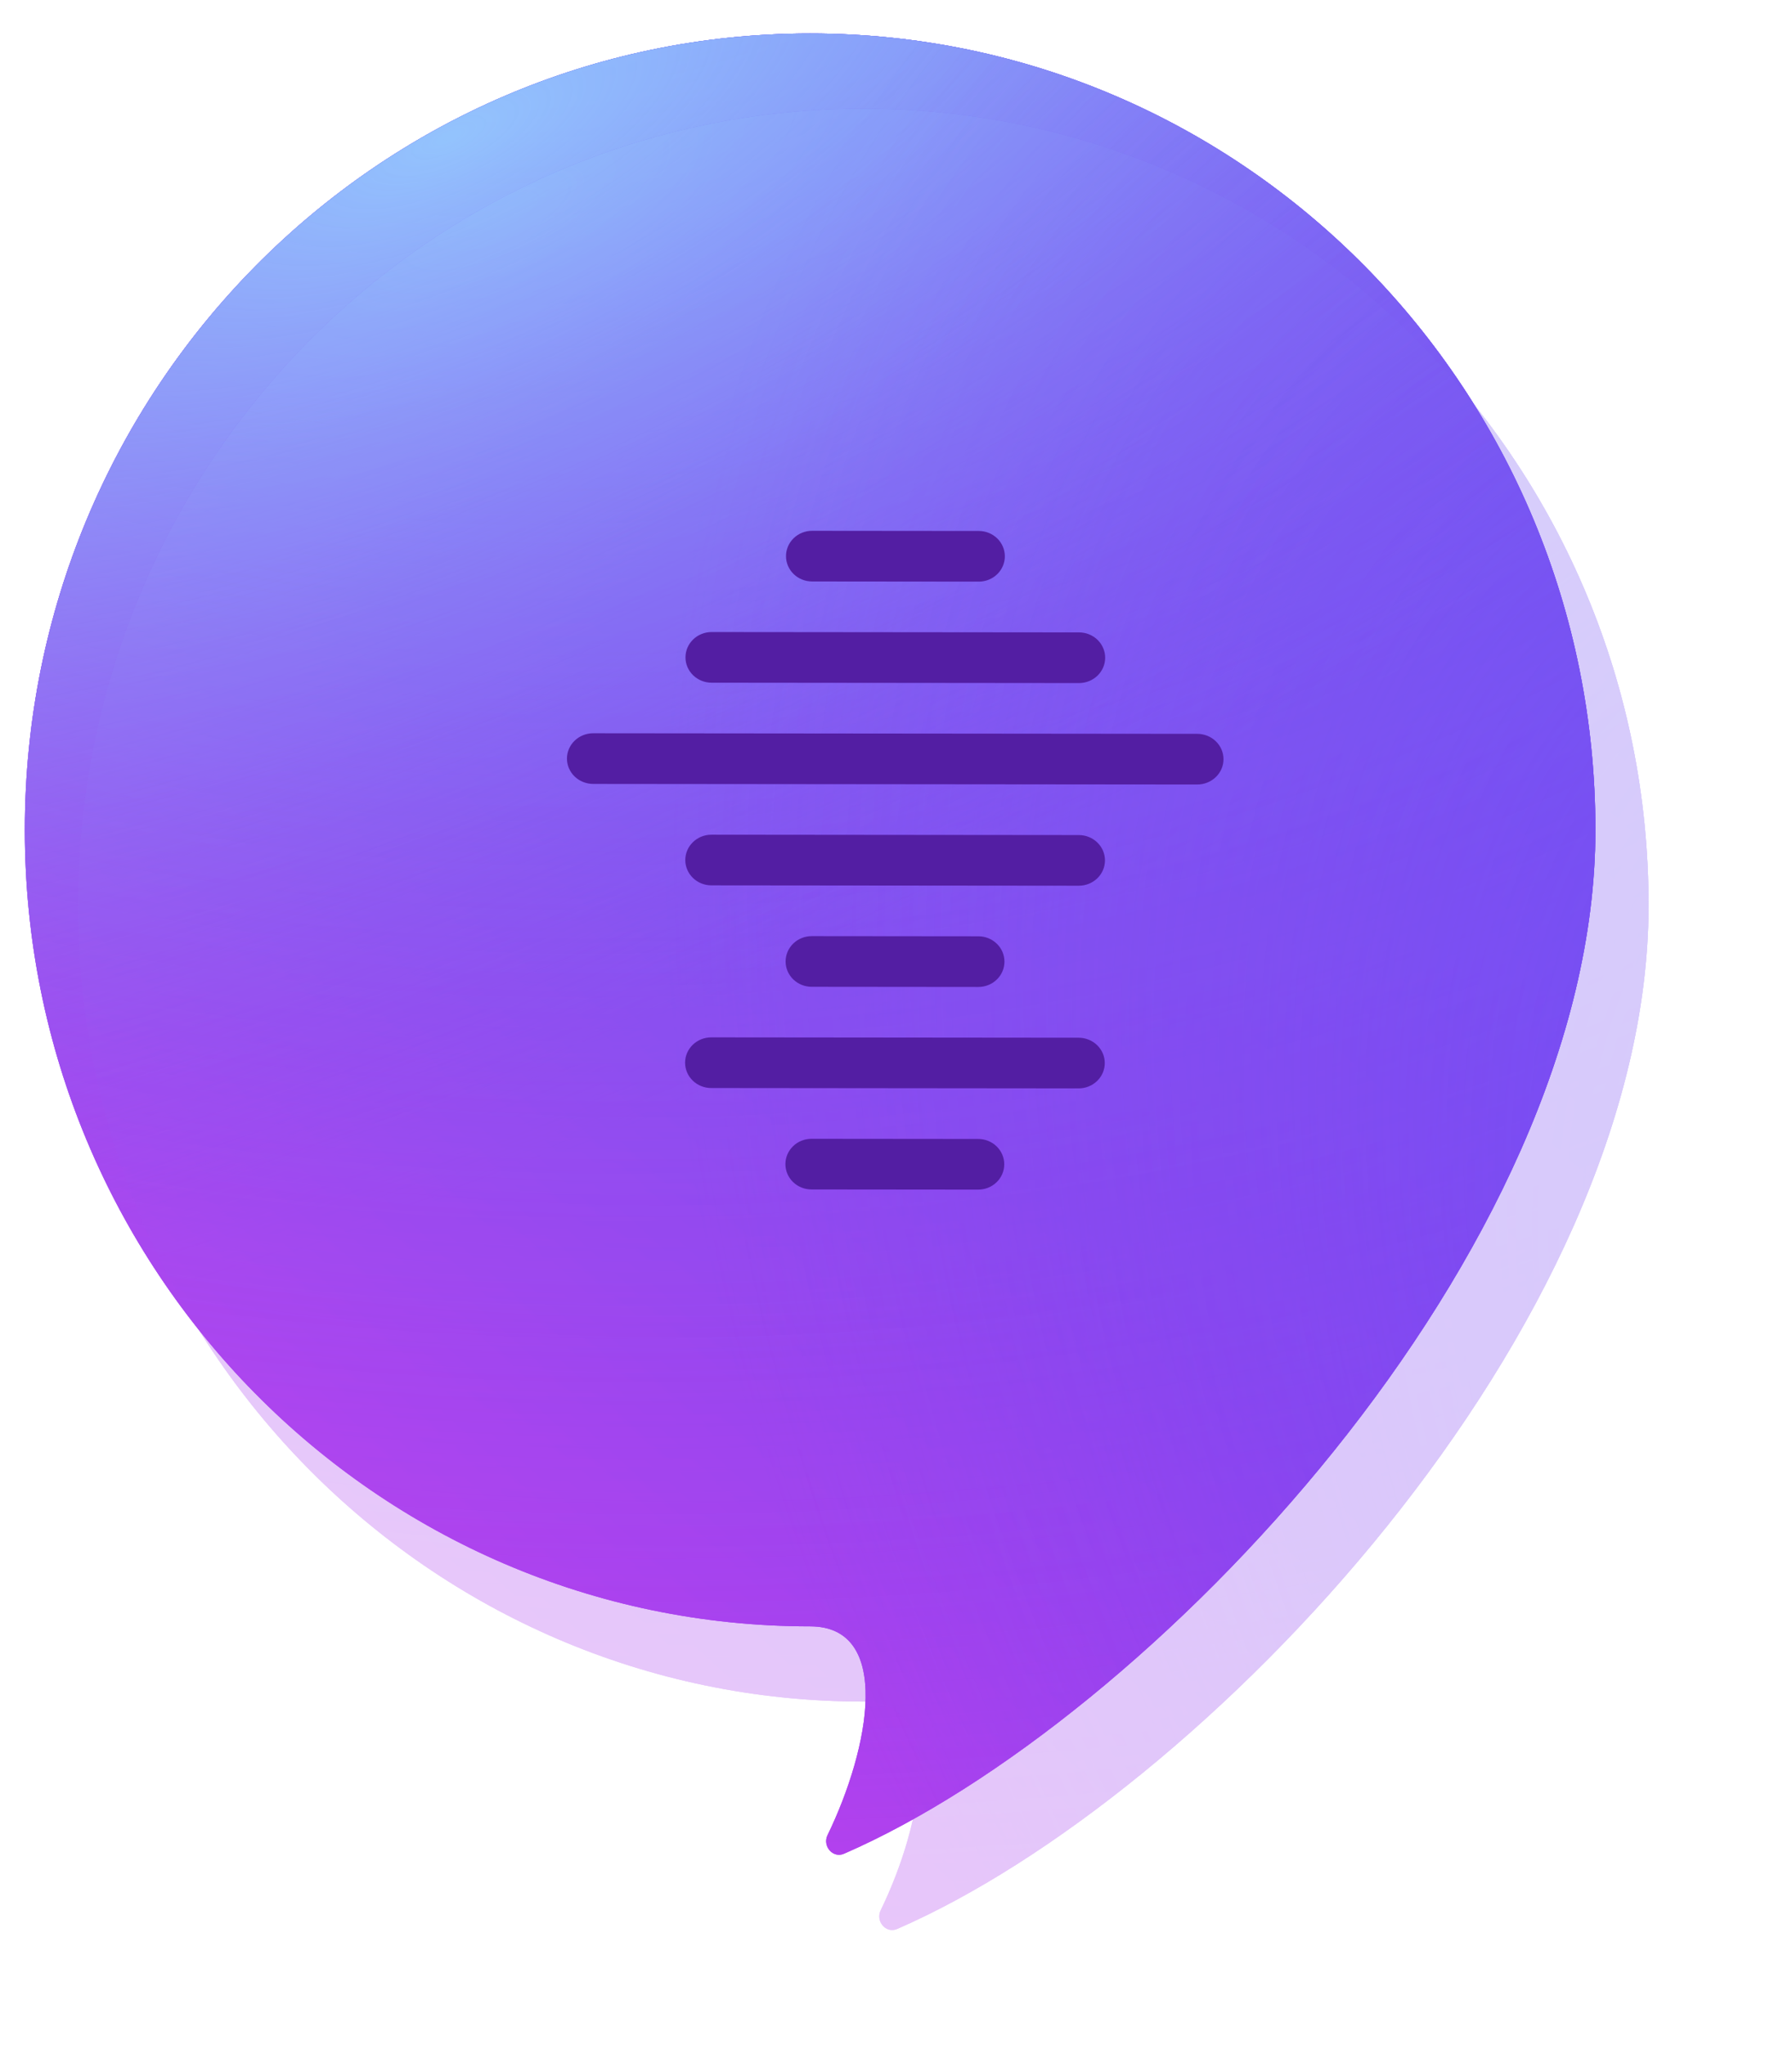 <svg width="696" height="794" viewBox="0 0 696 794" fill="none" xmlns="http://www.w3.org/2000/svg">
    <g filter="url(#filter0_i_203_118)">
        <path d="M653 322.228C653 486.78 479.227 668.422 361.158 719.74C356.825 721.623 352.705 716.762 354.767 712.511C371.277 678.475 379.951 631.456 348 631.456C179.553 631.456 43 493.01 43 322.228C43 151.446 179.553 13 348 13C516.447 13 653 151.446 653 322.228Z" fill="url(#paint0_linear_203_118)" />
        <path d="M653 322.228C653 486.78 479.227 668.422 361.158 719.74C356.825 721.623 352.705 716.762 354.767 712.511C371.277 678.475 379.951 631.456 348 631.456C179.553 631.456 43 493.01 43 322.228C43 151.446 179.553 13 348 13C516.447 13 653 151.446 653 322.228Z" fill="url(#paint1_radial_203_118)" fill-opacity="0.8" />
        <path d="M653 322.228C653 486.78 479.227 668.422 361.158 719.74C356.825 721.623 352.705 716.762 354.767 712.511C371.277 678.475 379.951 631.456 348 631.456C179.553 631.456 43 493.01 43 322.228C43 151.446 179.553 13 348 13C516.447 13 653 151.446 653 322.228Z" fill="url(#paint2_radial_203_118)" fill-opacity="0.8" />
        <path d="M653 322.228C653 486.78 479.227 668.422 361.158 719.74C356.825 721.623 352.705 716.762 354.767 712.511C371.277 678.475 379.951 631.456 348 631.456C179.553 631.456 43 493.01 43 322.228C43 151.446 179.553 13 348 13C516.447 13 653 151.446 653 322.228Z" fill="url(#paint3_radial_203_118)" fill-opacity="0.8" />
        <path d="M653 322.228C653 486.78 479.227 668.422 361.158 719.74C356.825 721.623 352.705 716.762 354.767 712.511C371.277 678.475 379.951 631.456 348 631.456C179.553 631.456 43 493.01 43 322.228C43 151.446 179.553 13 348 13C516.447 13 653 151.446 653 322.228Z" fill="url(#paint4_linear_203_118)" />
        <path d="M653 322.228C653 486.78 479.227 668.422 361.158 719.74C356.825 721.623 352.705 716.762 354.767 712.511C371.277 678.475 379.951 631.456 348 631.456C179.553 631.456 43 493.01 43 322.228C43 151.446 179.553 13 348 13C516.447 13 653 151.446 653 322.228Z" fill="url(#paint5_radial_203_118)" fill-opacity="0.8" />
        <path d="M653 322.228C653 486.78 479.227 668.422 361.158 719.74C356.825 721.623 352.705 716.762 354.767 712.511C371.277 678.475 379.951 631.456 348 631.456C179.553 631.456 43 493.01 43 322.228C43 151.446 179.553 13 348 13C516.447 13 653 151.446 653 322.228Z" fill="url(#paint6_radial_203_118)" fill-opacity="0.8" />
        <path d="M653 322.228C653 486.78 479.227 668.422 361.158 719.74C356.825 721.623 352.705 716.762 354.767 712.511C371.277 678.475 379.951 631.456 348 631.456C179.553 631.456 43 493.01 43 322.228C43 151.446 179.553 13 348 13C516.447 13 653 151.446 653 322.228Z" fill="url(#paint7_radial_203_118)" fill-opacity="0.8" />
    </g>
    <g opacity="0.3" filter="url(#filter1_if_203_118)">
        <path d="M653 352.228C653 516.78 479.227 698.422 361.158 749.74C356.825 751.623 352.705 746.762 354.767 742.511C371.277 708.475 379.951 661.456 348 661.456C179.553 661.456 43 523.01 43 352.228C43 181.446 179.553 43 348 43C516.447 43 653 181.446 653 352.228Z" fill="url(#paint8_linear_203_118)" />
        <path d="M653 352.228C653 516.78 479.227 698.422 361.158 749.74C356.825 751.623 352.705 746.762 354.767 742.511C371.277 708.475 379.951 661.456 348 661.456C179.553 661.456 43 523.01 43 352.228C43 181.446 179.553 43 348 43C516.447 43 653 181.446 653 352.228Z" fill="url(#paint9_radial_203_118)" fill-opacity="0.8" />
        <path d="M653 352.228C653 516.78 479.227 698.422 361.158 749.74C356.825 751.623 352.705 746.762 354.767 742.511C371.277 708.475 379.951 661.456 348 661.456C179.553 661.456 43 523.01 43 352.228C43 181.446 179.553 43 348 43C516.447 43 653 181.446 653 352.228Z" fill="url(#paint10_radial_203_118)" fill-opacity="0.8" />
        <path d="M653 352.228C653 516.78 479.227 698.422 361.158 749.74C356.825 751.623 352.705 746.762 354.767 742.511C371.277 708.475 379.951 661.456 348 661.456C179.553 661.456 43 523.01 43 352.228C43 181.446 179.553 43 348 43C516.447 43 653 181.446 653 352.228Z" fill="url(#paint11_radial_203_118)" fill-opacity="0.8" />
        <path d="M653 352.228C653 516.78 479.227 698.422 361.158 749.74C356.825 751.623 352.705 746.762 354.767 742.511C371.277 708.475 379.951 661.456 348 661.456C179.553 661.456 43 523.01 43 352.228C43 181.446 179.553 43 348 43C516.447 43 653 181.446 653 352.228Z" fill="url(#paint12_linear_203_118)" />
        <path d="M653 352.228C653 516.78 479.227 698.422 361.158 749.74C356.825 751.623 352.705 746.762 354.767 742.511C371.277 708.475 379.951 661.456 348 661.456C179.553 661.456 43 523.01 43 352.228C43 181.446 179.553 43 348 43C516.447 43 653 181.446 653 352.228Z" fill="url(#paint13_radial_203_118)" fill-opacity="0.8" />
        <path d="M653 352.228C653 516.78 479.227 698.422 361.158 749.74C356.825 751.623 352.705 746.762 354.767 742.511C371.277 708.475 379.951 661.456 348 661.456C179.553 661.456 43 523.01 43 352.228C43 181.446 179.553 43 348 43C516.447 43 653 181.446 653 352.228Z" fill="url(#paint14_radial_203_118)" fill-opacity="0.8" />
        <path d="M653 352.228C653 516.78 479.227 698.422 361.158 749.74C356.825 751.623 352.705 746.762 354.767 742.511C371.277 708.475 379.951 661.456 348 661.456C179.553 661.456 43 523.01 43 352.228C43 181.446 179.553 43 348 43C516.447 43 653 181.446 653 352.228Z" fill="url(#paint15_radial_203_118)" fill-opacity="0.8" />
    </g>
    <path d="M390.275 216C390.277 214.708 390.016 213.429 389.508 212.235C389 211.041 388.255 209.956 387.315 209.042C386.375 208.127 385.258 207.402 384.029 206.906C382.8 206.411 381.483 206.155 380.152 206.154L315.417 206.092C314.086 206.091 312.769 206.344 311.539 206.837C310.309 207.33 309.191 208.053 308.25 208.966C307.308 209.878 306.561 210.962 306.05 212.155C305.54 213.347 305.277 214.626 305.275 215.918C305.274 217.21 305.535 218.489 306.043 219.683C306.551 220.876 307.296 221.961 308.236 222.876C309.176 223.79 310.293 224.516 311.521 225.011C312.75 225.507 314.067 225.762 315.398 225.764L380.133 225.826C381.464 225.827 382.782 225.574 384.012 225.081C385.242 224.588 386.36 223.865 387.301 222.952C388.243 222.04 388.99 220.956 389.501 219.763C390.011 218.57 390.274 217.292 390.275 216Z" fill="#531EA3" />
    <path d="M429.237 255.381C429.239 254.089 428.978 252.81 428.469 251.616C427.96 250.422 427.213 249.337 426.271 248.423C425.329 247.508 424.211 246.783 422.979 246.287C421.748 245.792 420.428 245.536 419.095 245.535L276.399 245.398C273.707 245.395 271.123 246.429 269.218 248.272C267.312 250.114 266.24 252.615 266.237 255.224C266.235 257.832 267.302 260.335 269.204 262.182C271.106 264.028 273.688 265.067 276.38 265.069L419.076 265.207C420.409 265.209 421.729 264.956 422.962 264.463C424.194 263.969 425.314 263.246 426.258 262.334C427.201 261.421 427.95 260.337 428.461 259.145C428.973 257.952 429.236 256.673 429.237 255.381V255.381Z" fill="#531EA3" />
    <path d="M475.199 294.769C475.201 293.477 474.938 292.198 474.427 291.004C473.916 289.81 473.165 288.725 472.219 287.811C471.273 286.896 470.149 286.171 468.912 285.675C467.674 285.18 466.348 284.924 465.009 284.923L230.409 284.697C227.704 284.694 225.108 285.728 223.194 287.571C221.279 289.413 220.202 291.914 220.199 294.523C220.197 297.131 221.269 299.634 223.18 301.481C225.091 303.327 227.685 304.366 230.39 304.369L464.99 304.595C466.329 304.596 467.656 304.343 468.894 303.85C470.132 303.357 471.257 302.634 472.205 301.722C473.154 300.809 473.906 299.725 474.42 298.532C474.933 297.34 475.198 296.061 475.199 294.769V294.769Z" fill="#531EA3" />
    <path d="M429.161 334.068C429.163 332.776 428.902 331.497 428.393 330.303C427.884 329.109 427.137 328.024 426.195 327.109C425.253 326.195 424.135 325.47 422.903 324.974C421.672 324.479 420.352 324.223 419.019 324.222L276.323 324.084C273.631 324.082 271.047 325.116 269.142 326.958C267.236 328.801 266.164 331.302 266.161 333.91C266.159 336.519 267.226 339.022 269.128 340.868C271.03 342.715 273.612 343.754 276.304 343.756L419 343.894C420.333 343.895 421.653 343.642 422.886 343.149C424.118 342.656 425.238 341.933 426.182 341.02C427.125 340.108 427.874 339.024 428.385 337.831C428.897 336.638 429.16 335.36 429.161 334.068V334.068Z" fill="#531EA3" />
    <path d="M390.123 373.373C390.125 372.082 389.864 370.802 389.356 369.608C388.848 368.415 388.103 367.329 387.163 366.415C386.223 365.501 385.106 364.775 383.877 364.28C382.649 363.784 381.331 363.529 380.001 363.528L315.265 363.465C312.578 363.463 310 364.497 308.098 366.339C306.196 368.182 305.126 370.683 305.123 373.291C305.121 375.9 306.186 378.403 308.084 380.249C309.983 382.096 312.559 383.134 315.246 383.137L379.982 383.2C381.312 383.201 382.63 382.948 383.86 382.455C385.09 381.962 386.208 381.238 387.149 380.326C388.091 379.414 388.839 378.33 389.349 377.137C389.859 375.944 390.122 374.665 390.123 373.373Z" fill="#531EA3" />
    <path d="M429.085 412.755C429.087 411.463 428.826 410.184 428.317 408.99C427.808 407.796 427.061 406.711 426.119 405.796C425.177 404.882 424.059 404.157 422.827 403.661C421.596 403.166 420.276 402.91 418.943 402.909L276.247 402.771C273.555 402.769 270.971 403.803 269.066 405.645C267.16 407.488 266.088 409.989 266.085 412.597C266.083 415.206 267.15 417.709 269.052 419.555C270.954 421.402 273.536 422.441 276.228 422.443L418.924 422.581C420.257 422.582 421.577 422.329 422.81 421.836C424.042 421.343 425.162 420.62 426.106 419.707C427.049 418.795 427.798 417.711 428.309 416.518C428.821 415.325 429.084 414.047 429.085 412.755V412.755Z" fill="#531EA3" />
    <path d="M390.047 452.06C390.049 450.769 389.788 449.489 389.28 448.295C388.772 447.102 388.027 446.016 387.087 445.102C386.147 444.188 385.03 443.462 383.802 442.967C382.573 442.471 381.255 442.216 379.925 442.215L315.189 442.152C312.502 442.15 309.924 443.184 308.022 445.026C306.12 446.869 305.05 449.37 305.047 451.978C305.045 454.587 306.11 457.09 308.008 458.936C309.907 460.783 312.483 461.821 315.17 461.824L379.906 461.887C381.236 461.888 382.554 461.635 383.784 461.142C385.014 460.649 386.132 459.926 387.073 459.013C388.015 458.101 388.763 457.017 389.273 455.824C389.783 454.631 390.046 453.352 390.047 452.06Z" fill="#531EA3" />
    <defs>
        <filter id="filter0_i_203_118" x="9.645" y="13" width="643.355" height="707.157" filterUnits="userSpaceOnUse" color-interpolation-filters="sRGB">
            <feFlood flood-opacity="0" result="BackgroundImageFix" />
            <feBlend mode="normal" in="SourceGraphic" in2="BackgroundImageFix" result="shape" />
            <feColorMatrix in="SourceAlpha" type="matrix" values="0 0 0 0 0 0 0 0 0 0 0 0 0 0 0 0 0 0 127 0" result="hardAlpha" />
            <feOffset dx="-33.355" />
            <feGaussianBlur stdDeviation="33.355" />
            <feComposite in2="hardAlpha" operator="arithmetic" k2="-1" k3="1" />
            <feColorMatrix type="matrix" values="0 0 0 0 0.806 0 0 0 0 0.738 0 0 0 0 1 0 0 0 0.3 0" />
            <feBlend mode="normal" in2="shape" result="effect1_innerShadow_203_118" />
        </filter>
        <filter id="filter1_if_203_118" x="0.081" y="0.081" width="695.837" height="792.994" filterUnits="userSpaceOnUse" color-interpolation-filters="sRGB">
            <feFlood flood-opacity="0" result="BackgroundImageFix" />
            <feBlend mode="normal" in="SourceGraphic" in2="BackgroundImageFix" result="shape" />
            <feColorMatrix in="SourceAlpha" type="matrix" values="0 0 0 0 0 0 0 0 0 0 0 0 0 0 0 0 0 0 127 0" result="hardAlpha" />
            <feOffset dx="-12.717" dy="-0.795" />
            <feGaussianBlur stdDeviation="7.948" />
            <feComposite in2="hardAlpha" operator="arithmetic" k2="-1" k3="1" />
            <feColorMatrix type="matrix" values="0 0 0 0 0.806 0 0 0 0 0.738 0 0 0 0 1 0 0 0 0.31 0" />
            <feBlend mode="normal" in2="shape" result="effect1_innerShadow_203_118" />
            <feGaussianBlur stdDeviation="21.459" result="effect2_foregroundBlur_203_118" />
        </filter>
        <linearGradient id="paint0_linear_203_118" x1="653" y1="-61.812" x2="-28.588" y2="684.013" gradientUnits="userSpaceOnUse">
            <stop stop-color="#7041EE" />
            <stop offset="0.528" stop-color="#8D41EE" />
            <stop offset="1" stop-color="#D641EE" />
        </linearGradient>
        <radialGradient id="paint1_radial_203_118" cx="0" cy="0" r="1" gradientUnits="userSpaceOnUse" gradientTransform="translate(208.424 -141.783) rotate(95.281) scale(870.478 1246.96)">
            <stop stop-color="#52B6FF" />
            <stop offset="1" stop-color="#8F41EE" stop-opacity="0" />
        </radialGradient>
        <radialGradient id="paint2_radial_203_118" cx="0" cy="0" r="1" gradientUnits="userSpaceOnUse" gradientTransform="translate(205.839 54.275) rotate(65.691) scale(345.342 901.37)">
            <stop stop-color="#9DD6FF" />
            <stop offset="1" stop-color="#8F41EE" stop-opacity="0" />
        </radialGradient>
        <radialGradient id="paint3_radial_203_118" cx="0" cy="0" r="1" gradientUnits="userSpaceOnUse" gradientTransform="translate(942.492 557.319) rotate(140.041) scale(546.281 780.782)">
            <stop stop-color="#5263FF" />
            <stop offset="1" stop-color="#8F41EE" stop-opacity="0" />
        </radialGradient>
        <linearGradient id="paint4_linear_203_118" x1="653" y1="-61.812" x2="-28.588" y2="684.013" gradientUnits="userSpaceOnUse">
            <stop stop-color="#7041EE" />
            <stop offset="0.528" stop-color="#8D41EE" />
            <stop offset="1" stop-color="#D641EE" />
        </linearGradient>
        <radialGradient id="paint5_radial_203_118" cx="0" cy="0" r="1" gradientUnits="userSpaceOnUse" gradientTransform="translate(208.424 -141.783) rotate(95.281) scale(870.478 1246.96)">
            <stop stop-color="#52B6FF" />
            <stop offset="1" stop-color="#8F41EE" stop-opacity="0" />
        </radialGradient>
        <radialGradient id="paint6_radial_203_118" cx="0" cy="0" r="1" gradientUnits="userSpaceOnUse" gradientTransform="translate(205.839 54.275) rotate(65.691) scale(345.342 901.37)">
            <stop stop-color="#9DD6FF" />
            <stop offset="1" stop-color="#8F41EE" stop-opacity="0" />
        </radialGradient>
        <radialGradient id="paint7_radial_203_118" cx="0" cy="0" r="1" gradientUnits="userSpaceOnUse" gradientTransform="translate(942.492 557.319) rotate(140.041) scale(546.281 780.782)">
            <stop stop-color="#5263FF" />
            <stop offset="1" stop-color="#8F41EE" stop-opacity="0" />
        </radialGradient>
        <linearGradient id="paint8_linear_203_118" x1="653" y1="-31.812" x2="-28.588" y2="714.013" gradientUnits="userSpaceOnUse">
            <stop stop-color="#7041EE" />
            <stop offset="0.528" stop-color="#8D41EE" />
            <stop offset="1" stop-color="#D641EE" />
        </linearGradient>
        <radialGradient id="paint9_radial_203_118" cx="0" cy="0" r="1" gradientUnits="userSpaceOnUse" gradientTransform="translate(208.424 -111.783) rotate(95.281) scale(870.478 1246.96)">
            <stop stop-color="#52B6FF" />
            <stop offset="1" stop-color="#8F41EE" stop-opacity="0" />
        </radialGradient>
        <radialGradient id="paint10_radial_203_118" cx="0" cy="0" r="1" gradientUnits="userSpaceOnUse" gradientTransform="translate(205.839 84.275) rotate(65.691) scale(345.342 901.37)">
            <stop stop-color="#9DD6FF" />
            <stop offset="1" stop-color="#8F41EE" stop-opacity="0" />
        </radialGradient>
        <radialGradient id="paint11_radial_203_118" cx="0" cy="0" r="1" gradientUnits="userSpaceOnUse" gradientTransform="translate(942.492 587.319) rotate(140.041) scale(546.281 780.782)">
            <stop stop-color="#5263FF" />
            <stop offset="1" stop-color="#8F41EE" stop-opacity="0" />
        </radialGradient>
        <linearGradient id="paint12_linear_203_118" x1="653" y1="-31.812" x2="-28.588" y2="714.013" gradientUnits="userSpaceOnUse">
            <stop stop-color="#7041EE" />
            <stop offset="0.528" stop-color="#8D41EE" />
            <stop offset="1" stop-color="#D641EE" />
        </linearGradient>
        <radialGradient id="paint13_radial_203_118" cx="0" cy="0" r="1" gradientUnits="userSpaceOnUse" gradientTransform="translate(208.424 -111.783) rotate(95.281) scale(870.478 1246.96)">
            <stop stop-color="#52B6FF" />
            <stop offset="1" stop-color="#8F41EE" stop-opacity="0" />
        </radialGradient>
        <radialGradient id="paint14_radial_203_118" cx="0" cy="0" r="1" gradientUnits="userSpaceOnUse" gradientTransform="translate(205.839 84.275) rotate(65.691) scale(345.342 901.37)">
            <stop stop-color="#9DD6FF" />
            <stop offset="1" stop-color="#8F41EE" stop-opacity="0" />
        </radialGradient>
        <radialGradient id="paint15_radial_203_118" cx="0" cy="0" r="1" gradientUnits="userSpaceOnUse" gradientTransform="translate(942.492 587.319) rotate(140.041) scale(546.281 780.782)">
            <stop stop-color="#5263FF" />
            <stop offset="1" stop-color="#8F41EE" stop-opacity="0" />
        </radialGradient>
    </defs>
</svg>
    